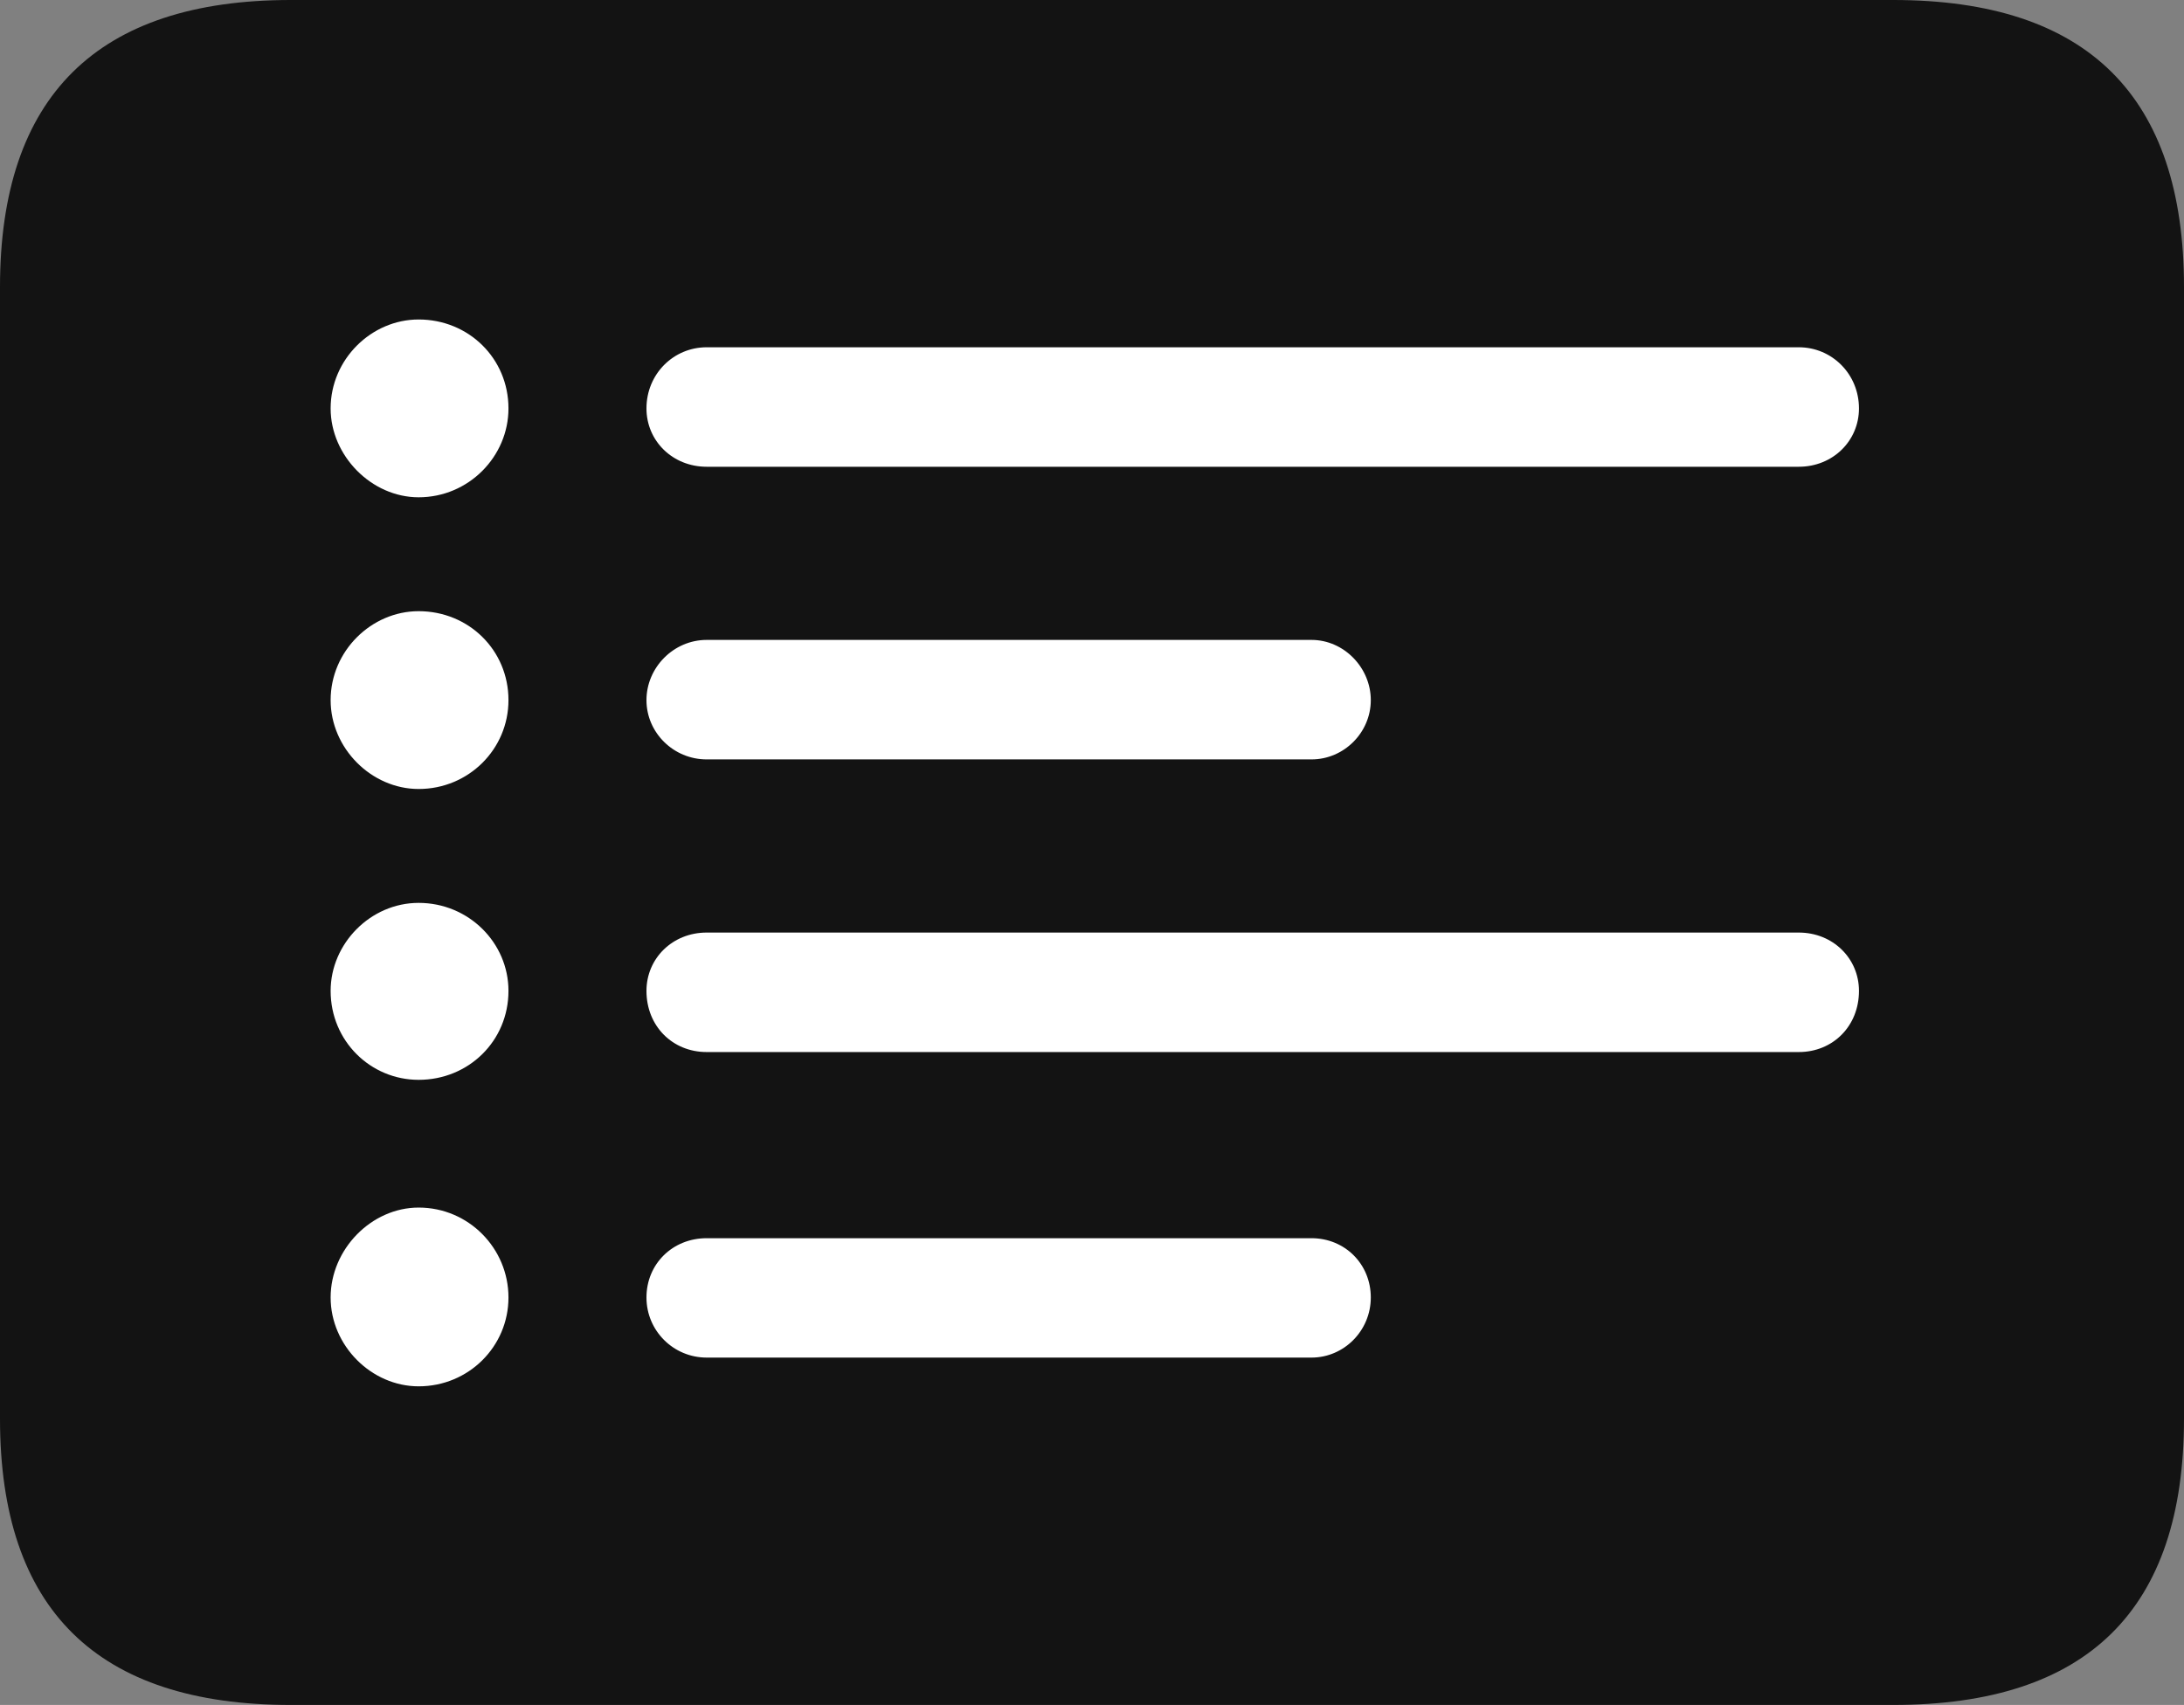 <?xml version="1.0" encoding="UTF-8"?>
<!--Generator: Apple Native CoreSVG 175.5-->
<!DOCTYPE svg
PUBLIC "-//W3C//DTD SVG 1.1//EN"
       "http://www.w3.org/Graphics/SVG/1.1/DTD/svg11.dtd">
<svg version="1.1" xmlns="http://www.w3.org/2000/svg" xmlns:xlink="http://www.w3.org/1999/xlink" width="23.027" height="17.979">
 <rect width="100%" height="100%" fill="#808080" stroke="none"/>
 <g>
  <rect height="17.979" opacity="0" width="23.027" x="0" y="0"/>
  <path d="M3.066 17.979L19.961 17.979C22.012 17.979 23.027 16.973 23.027 14.961L23.027 3.027C23.027 1.016 22.012 0 19.961 0L3.066 0C1.025 0 0 1.016 0 3.027L0 14.961C0 16.973 1.025 17.979 3.066 17.979Z" fill="#000000" fill-opacity="0.85"/>
  <path d="M4.414 5.244C3.916 5.244 3.486 4.805 3.486 4.307C3.486 3.789 3.916 3.369 4.414 3.369C4.941 3.369 5.361 3.779 5.361 4.307C5.361 4.814 4.941 5.244 4.414 5.244ZM4.414 8.32C3.916 8.32 3.486 7.891 3.486 7.383C3.486 6.865 3.916 6.445 4.414 6.445C4.941 6.445 5.361 6.855 5.361 7.383C5.361 7.9 4.941 8.32 4.414 8.32ZM4.414 11.387C3.906 11.387 3.486 10.977 3.486 10.449C3.486 9.951 3.906 9.521 4.414 9.521C4.941 9.521 5.361 9.941 5.361 10.449C5.361 10.977 4.941 11.387 4.414 11.387ZM4.414 14.619C3.916 14.619 3.486 14.19 3.486 13.682C3.486 13.174 3.916 12.734 4.414 12.734C4.941 12.734 5.361 13.164 5.361 13.682C5.361 14.199 4.941 14.619 4.414 14.619ZM7.451 4.922C7.09 4.922 6.816 4.648 6.816 4.307C6.816 3.945 7.1 3.662 7.451 3.662L18.965 3.662C19.316 3.662 19.6 3.945 19.6 4.307C19.6 4.648 19.326 4.922 18.965 4.922ZM7.451 8.008C7.1 8.008 6.816 7.725 6.816 7.383C6.816 7.041 7.1 6.748 7.451 6.748L13.828 6.748C14.17 6.748 14.453 7.041 14.453 7.383C14.453 7.725 14.17 8.008 13.828 8.008ZM7.451 11.094C7.09 11.094 6.816 10.82 6.816 10.449C6.816 10.107 7.09 9.834 7.451 9.834L18.965 9.834C19.326 9.834 19.6 10.107 19.6 10.449C19.6 10.82 19.326 11.094 18.965 11.094ZM7.451 14.316C7.1 14.316 6.816 14.033 6.816 13.682C6.816 13.33 7.09 13.057 7.451 13.057L13.828 13.057C14.18 13.057 14.453 13.33 14.453 13.682C14.453 14.033 14.17 14.316 13.828 14.316Z" fill="#ffffff"/>
 </g>
</svg>
